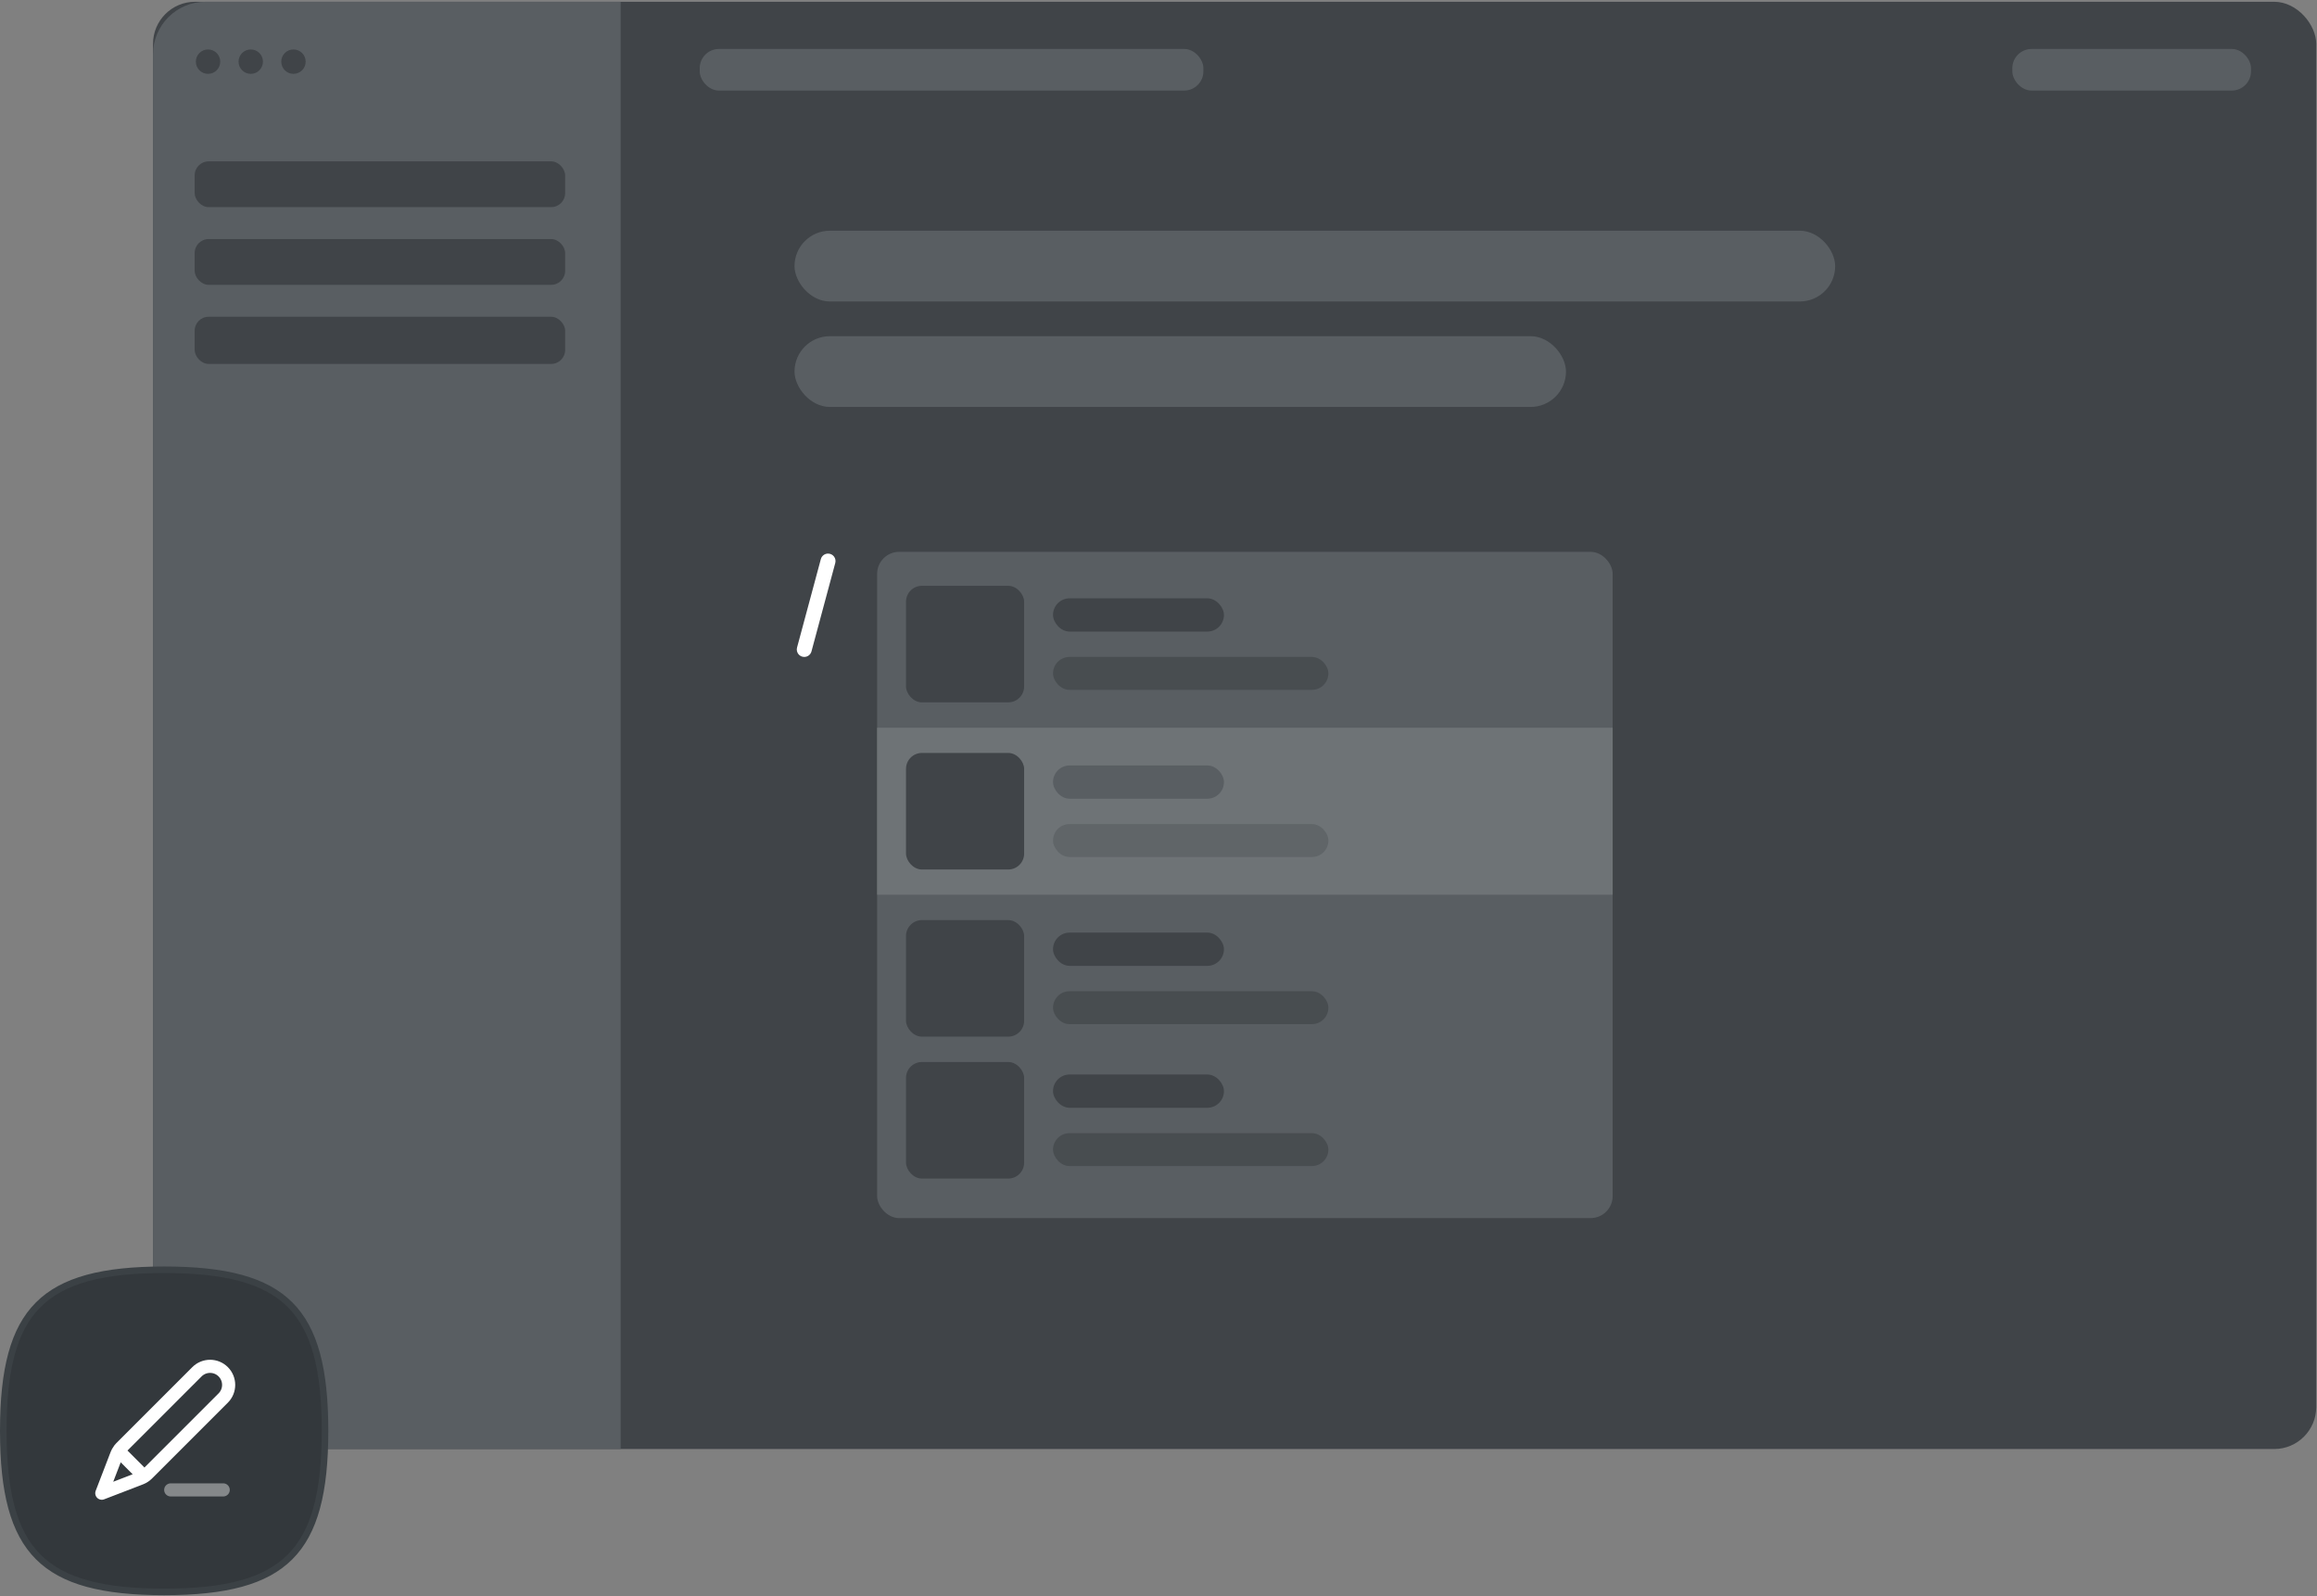 <svg width="1324" height="912" viewBox="0 0 1324 912" fill="none" xmlns="http://www.w3.org/2000/svg">
<rect x="0" y="0" width="1324" height="912" fill="#808080" stroke="none"/>
<g clip-path="url(#clip0_1244_2932)">
<rect x="87.449" y="1.014" width="1236.1" height="826.974" rx="24" fill="#404448"/>
<rect x="454.008" y="131.838" width="594.66" height="40.437" rx="20.218" fill="#595E62"/>
<rect x="454.008" y="192.098" width="440.841" height="40.437" rx="20.218" fill="#595E62"/>
<rect x="399.844" y="27.971" width="287.815" height="23.786" rx="11" fill="#595E62"/>
<rect x="1149.91" y="27.971" width="136.375" height="23.786" rx="11" fill="#595E62"/>
<path d="M87.449 31.014C87.449 14.445 100.881 1.014 117.449 1.014H354.65V827.987H117.449C100.881 827.987 87.449 814.556 87.449 797.987V31.014Z" fill="#595E62"/>
<rect x="111.238" y="92.195" width="211.699" height="26.165" rx="8" fill="#404448"/>
<rect x="111.238" y="136.596" width="211.699" height="26.165" rx="8" fill="#404448"/>
<rect x="111.238" y="180.996" width="211.699" height="26.958" rx="8" fill="#404448"/>
<circle cx="118.88" cy="35.229" r="6.973" fill="#404448"/>
<circle cx="143.288" cy="35.229" r="6.973" fill="#404448"/>
<circle cx="167.694" cy="35.229" r="6.973" fill="#404448"/>
<path d="M477.296 321.701C478.026 318.99 475.983 316.324 473.175 316.324V316.324C471.245 316.324 469.556 317.619 469.054 319.483L455.455 370.005C454.725 372.716 456.768 375.382 459.576 375.382V375.382C461.506 375.382 463.196 374.087 463.697 372.223L477.296 321.701Z" fill="#fff"/>
<rect x="501.217" y="315.32" width="420.305" height="380.712" rx="12.6" fill="#595E62"/>
<rect x="501.217" y="415.828" width="420.305" height="95.432" fill="#6E7376"/>
<rect x="601.725" y="437.384" width="97.673" height="19.016" rx="9.508" fill="#595E62"/>
<rect x="601.725" y="341.879" width="97.673" height="19.016" rx="9.508" fill="#404448"/>
<rect x="601.725" y="532.891" width="97.673" height="19.016" rx="9.508" fill="#404448"/>
<rect x="601.725" y="613.982" width="97.673" height="19.016" rx="9.508" fill="#404448"/>
<rect opacity="0.66" x="601.725" y="470.889" width="157.361" height="18.815" rx="9.407" fill="#595E62"/>
<rect opacity="0.66" x="601.725" y="566.394" width="157.361" height="18.815" rx="9.407" fill="#404448"/>
<rect opacity="0.66" x="601.725" y="375.382" width="157.361" height="18.815" rx="9.407" fill="#404448"/>
<rect opacity="0.66" x="601.725" y="647.485" width="157.361" height="18.815" rx="9.407" fill="#404448"/>
<rect x="517.717" y="430.241" width="67.505" height="66.605" rx="9.1" fill="#404448"/>
<rect x="517.717" y="334.736" width="67.505" height="66.605" rx="9.1" fill="#404448"/>
<rect x="517.717" y="525.748" width="67.505" height="66.605" rx="9.1" fill="#404448"/>
<rect x="517.717" y="606.84" width="67.505" height="66.605" rx="9.1" fill="#404448"/>
<path d="M1.875 817.595C1.875 782.484 7.744 759.674 21.845 745.557C35.946 731.441 58.73 725.565 93.801 725.565C128.872 725.565 151.655 731.441 165.756 745.557C179.857 759.674 185.726 782.484 185.726 817.595C185.726 852.706 179.857 875.516 165.756 889.633C151.655 903.749 128.872 909.625 93.801 909.625C58.73 909.625 35.946 903.749 21.845 889.633C7.744 875.516 1.875 852.706 1.875 817.595Z" fill="#33383C" stroke="#3B4145" stroke-width="3.75"/>
<path opacity="0.4" d="M127.551 851.346L97.55 851.346" stroke="#fff" stroke-width="7.5" stroke-linecap="round" stroke-linejoin="round"/>
<path d="M58.175 853.221L78.985 845.217C80.316 844.705 80.982 844.449 81.604 844.115C82.157 843.818 82.685 843.475 83.181 843.091C83.739 842.657 84.243 842.153 85.251 841.145L127.55 798.846C131.693 794.704 131.693 787.988 127.551 783.846C123.408 779.704 116.693 779.704 112.551 783.846L70.251 826.145C69.243 827.153 68.739 827.657 68.306 828.216C67.921 828.712 67.578 829.239 67.281 829.792C66.947 830.415 66.691 831.08 66.179 832.411L58.175 853.221ZM58.175 853.221L65.893 833.154C66.446 831.719 66.722 831.001 67.195 830.672C67.609 830.384 68.121 830.276 68.617 830.37C69.183 830.478 69.727 831.022 70.815 832.11L79.286 840.582C80.374 841.67 80.918 842.213 81.026 842.78C81.121 843.275 81.012 843.787 80.725 844.201C80.396 844.675 79.678 844.951 78.242 845.503L58.175 853.221Z" stroke="#ffff" stroke-width="7.5" stroke-linecap="round" stroke-linejoin="round"/>
</g>
<defs>
<clipPath id="clip0_1244_2932">
<rect width="1324" height="911" fill="white" transform="translate(0 0.5)"/>
</clipPath>
</defs>
</svg>
